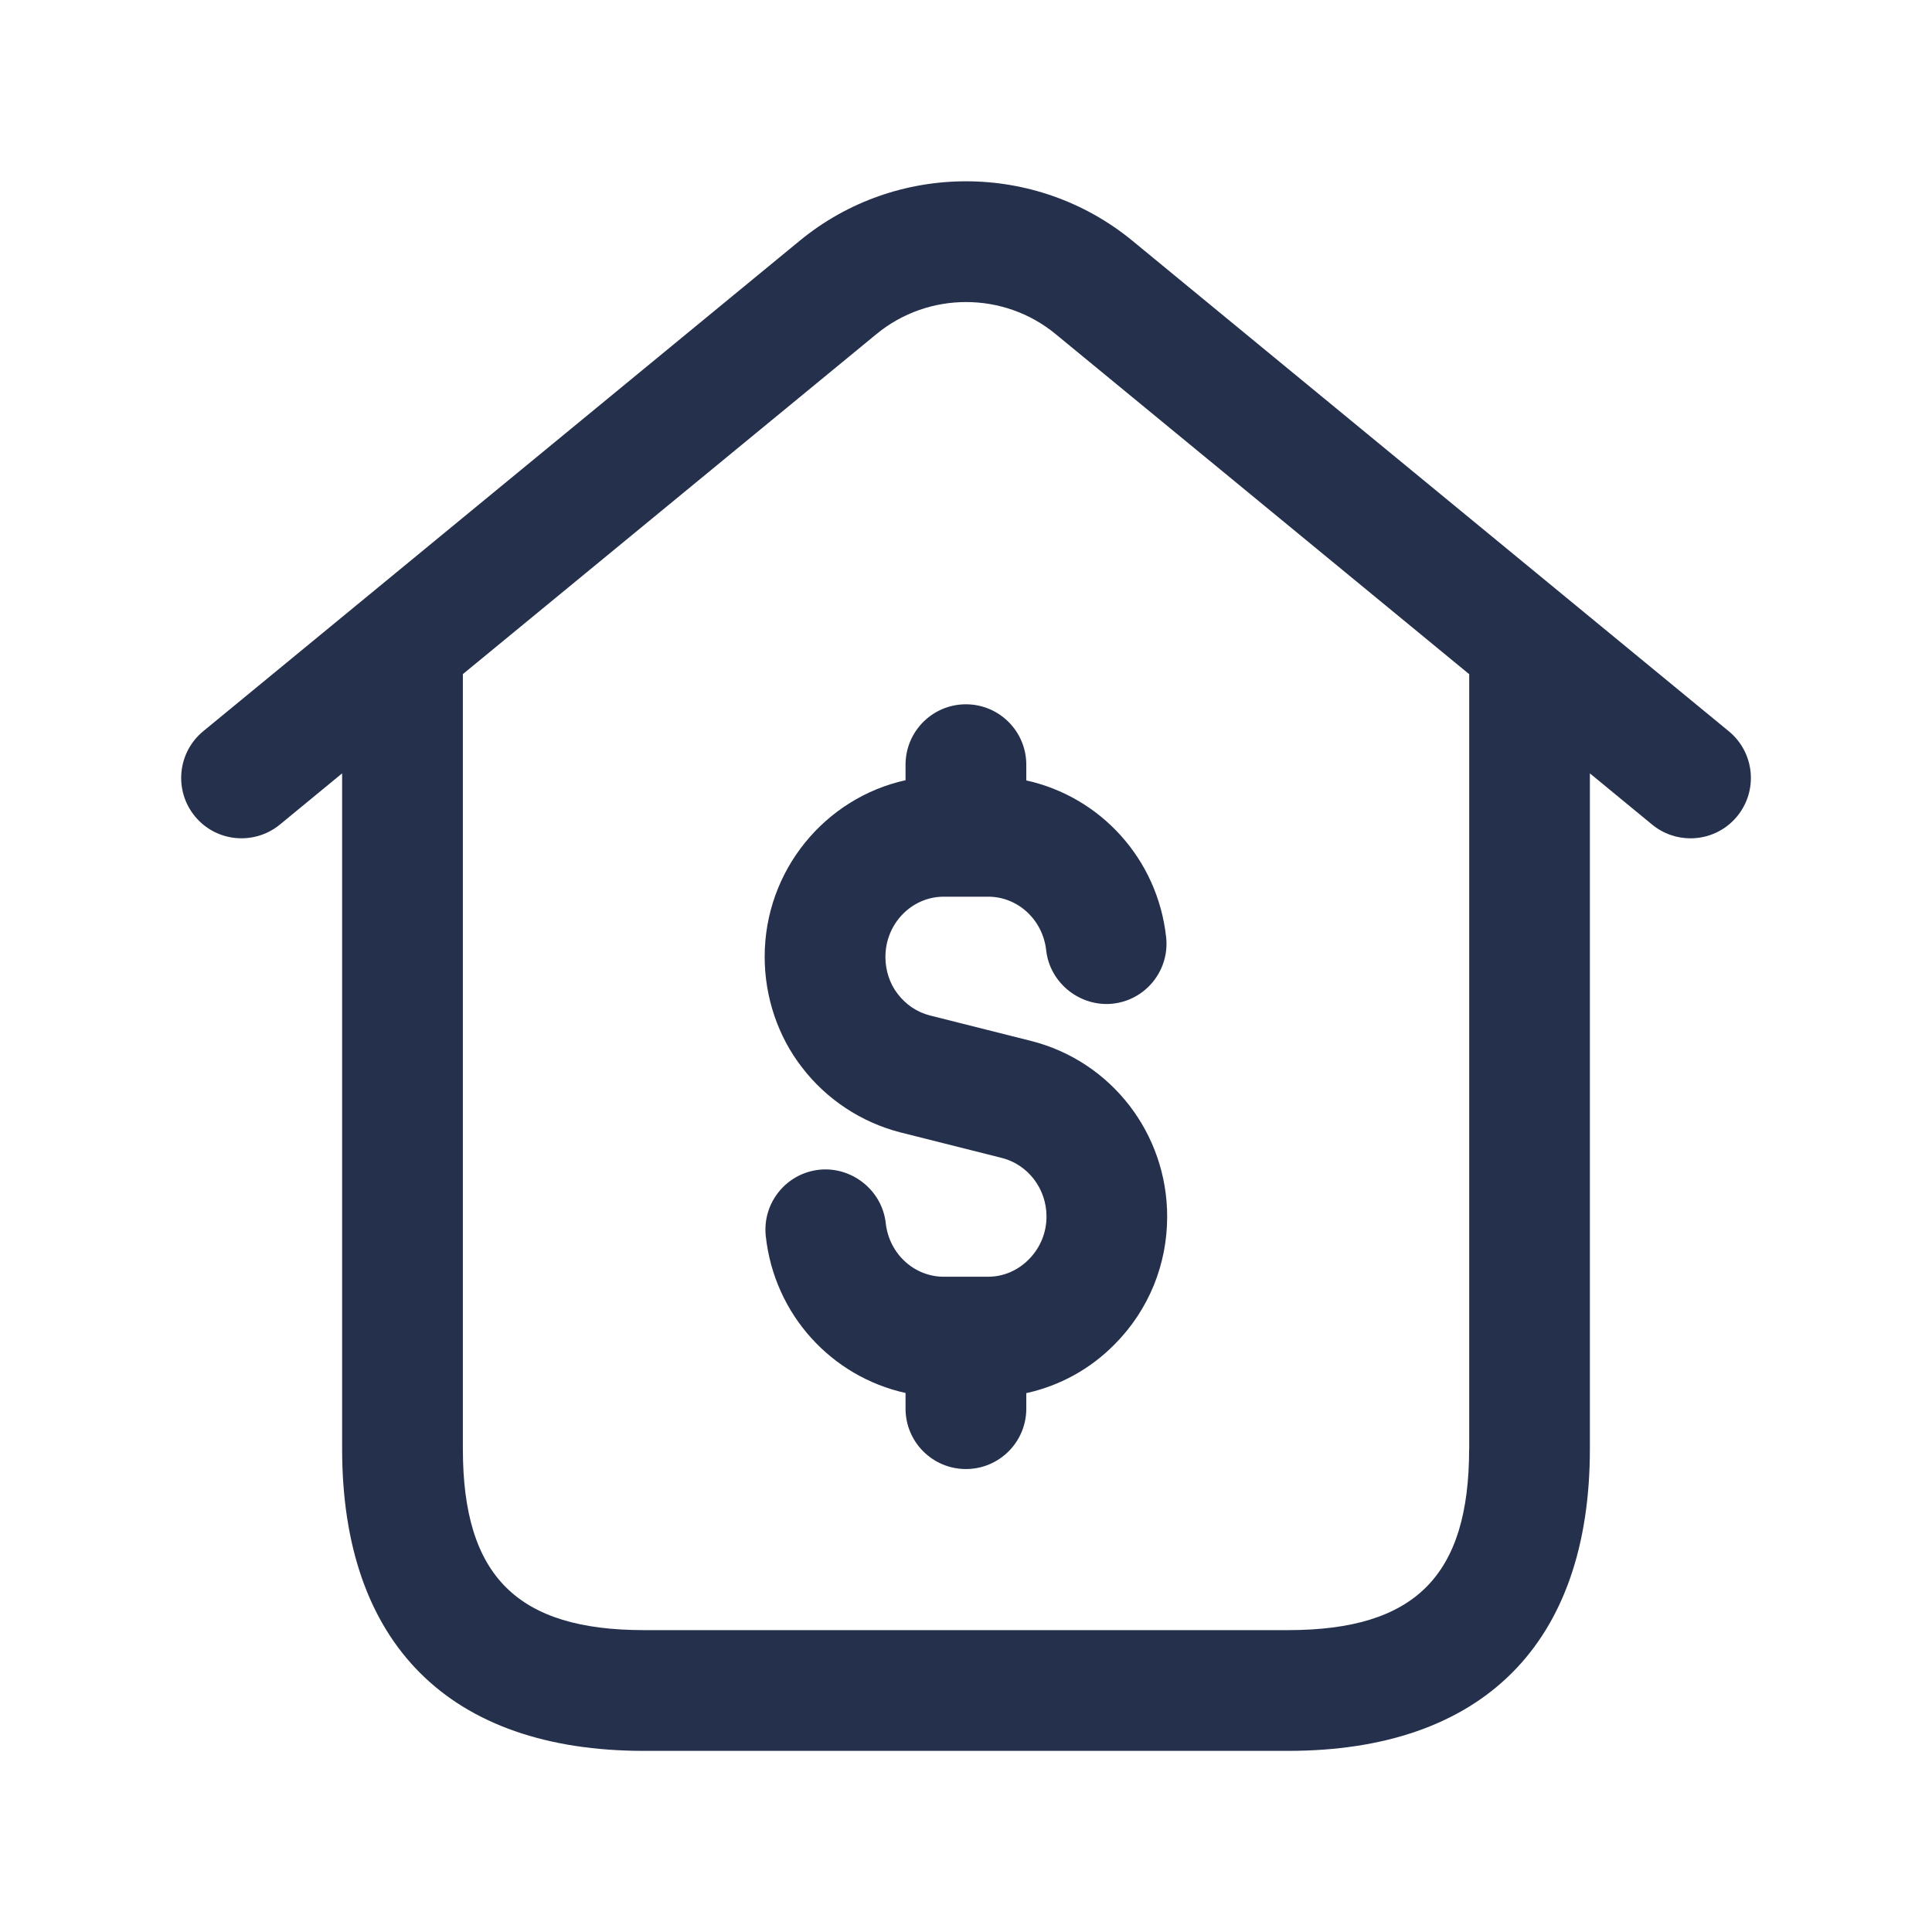 <svg width="24" height="24" viewBox="0 0 24 24" fill="none" xmlns="http://www.w3.org/2000/svg">
<path d="M21.477 9.085L14.065 2.989C12.868 2.007 11.133 2.006 9.936 2.989L2.524 9.084C2.205 9.347 2.158 9.819 2.421 10.14C2.684 10.461 3.157 10.505 3.477 10.243L4.25 9.607V18C4.25 20.418 5.582 21.75 8 21.75H16C18.418 21.75 19.75 20.418 19.75 18V9.607L20.523 10.243C20.663 10.358 20.832 10.414 21 10.414C21.216 10.414 21.431 10.321 21.579 10.141C21.843 9.82 21.796 9.348 21.477 9.085ZM18.25 18C18.25 19.577 17.577 20.25 16 20.25H8C6.423 20.25 5.75 19.577 5.75 18V8.374L10.889 4.149C11.532 3.62 12.469 3.62 13.112 4.149L18.251 8.375V18H18.25ZM12.75 9.695C13.665 9.897 14.378 10.663 14.486 11.64C14.532 12.052 14.235 12.423 13.823 12.468C13.423 12.511 13.042 12.217 12.996 11.805C12.954 11.425 12.644 11.139 12.275 11.139H11.724C11.325 11.139 10.999 11.474 10.999 11.887C10.999 12.057 11.053 12.22 11.151 12.346C11.255 12.482 11.392 12.573 11.55 12.614L12.817 12.933C13.808 13.188 14.499 14.084 14.499 15.113C14.499 15.71 14.269 16.273 13.849 16.697C13.544 17.008 13.163 17.215 12.749 17.306V17.499C12.749 17.913 12.413 18.249 11.999 18.249C11.585 18.249 11.249 17.913 11.249 17.499V17.304C10.334 17.102 9.621 16.336 9.513 15.359C9.467 14.947 9.764 14.576 10.176 14.531C10.577 14.488 10.957 14.782 11.003 15.194C11.045 15.574 11.355 15.86 11.724 15.86H12.275C12.464 15.86 12.644 15.783 12.781 15.644C12.923 15.5 13 15.312 13 15.112C13 14.768 12.772 14.469 12.448 14.385L11.181 14.066C10.698 13.941 10.266 13.656 9.964 13.261C9.665 12.878 9.499 12.387 9.499 11.886C9.499 10.811 10.25 9.913 11.249 9.692V9.499C11.249 9.085 11.585 8.749 11.999 8.749C12.413 8.749 12.749 9.085 12.749 9.499V9.695H12.75Z" fill="#25314C"/>
</svg>
